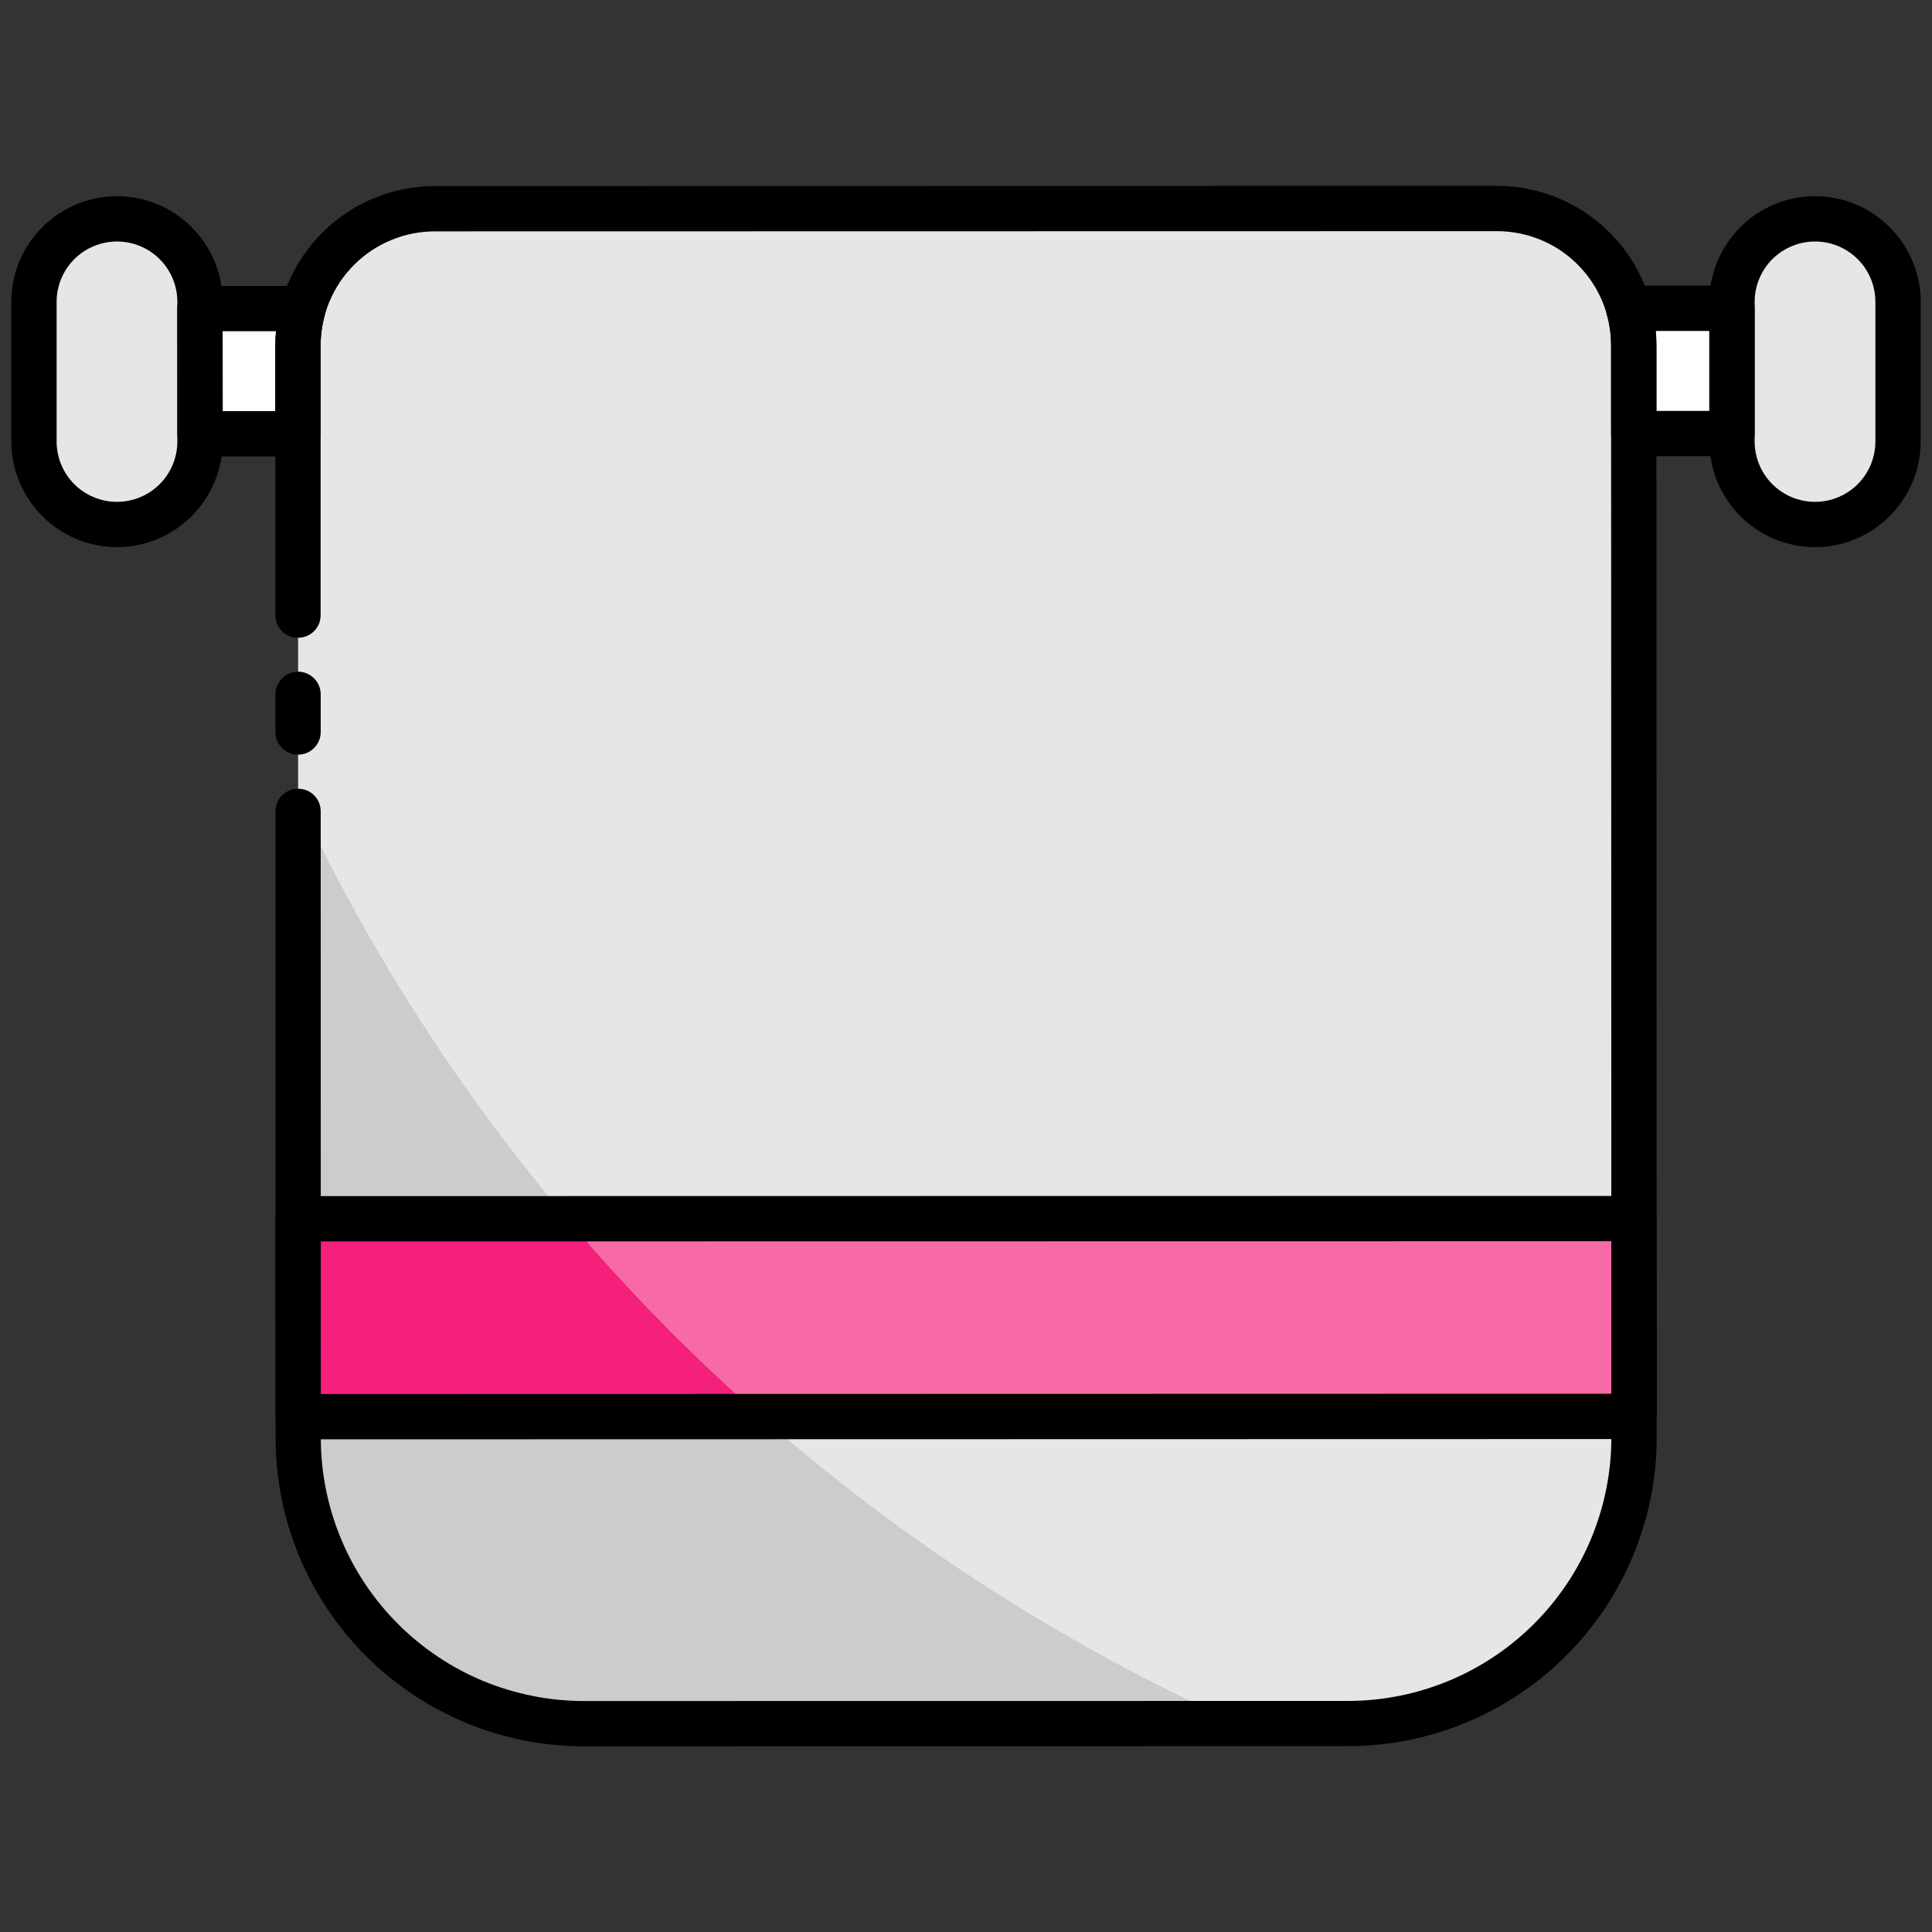 <svg width="20" height="20" viewBox="0 0 20 20" fill="none" xmlns="http://www.w3.org/2000/svg">
<rect x="0" y="0" width="20" height="20" fill="#333333" stroke="none"/>
<path d="M17.93 3.191V4.488H16.913V3.575C16.913 3.446 16.895 3.317 16.86 3.192L17.93 3.191ZM3.137 3.194C3.102 3.319 3.085 3.448 3.085 3.578V4.491H2.07L2.07 3.195L3.137 3.194Z" fill="white"/>
<path d="M4.503 2.158H15.497C15.873 2.158 16.233 2.308 16.499 2.573C16.765 2.839 16.914 3.2 16.914 3.575V14.883C16.914 15.668 16.602 16.42 16.047 16.975C15.492 17.53 14.74 17.842 13.955 17.842H6.046C5.261 17.842 4.508 17.53 3.953 16.975C3.398 16.42 3.086 15.668 3.086 14.883V3.575C3.086 3.2 3.235 2.839 3.501 2.573C3.767 2.308 4.127 2.158 4.503 2.158Z" fill="#E6E6E6"/>
<path d="M3.086 12.615H16.914V14.664H3.086V12.615Z" fill="#F86AA7"/>
<path d="M2.07 3.125C2.07 2.65 1.686 2.266 1.211 2.266C0.736 2.266 0.352 2.65 0.352 3.125V4.57C0.352 5.045 0.736 5.43 1.211 5.43C1.686 5.43 2.07 5.045 2.07 4.57V3.125Z" fill="#E6E6E6"/>
<path d="M19.648 3.125C19.648 2.65 19.264 2.266 18.789 2.266C18.314 2.266 17.93 2.65 17.93 3.125V4.57C17.93 5.045 18.314 5.43 18.789 5.43C19.264 5.43 19.648 5.045 19.648 4.57V3.125Z" fill="#E6E6E6"/>
<path d="M12.823 17.841L6.047 17.842C5.658 17.842 5.273 17.766 4.914 17.617C4.555 17.469 4.229 17.251 3.954 16.976C3.679 16.701 3.461 16.375 3.312 16.016C3.164 15.657 3.087 15.272 3.087 14.884L3.085 8.277C5.081 12.529 8.537 15.922 12.823 17.841Z" fill="#CCCCCC"/>
<path d="M7.881 14.665L3.086 14.666V12.618L5.871 12.617C6.49 13.348 7.162 14.033 7.881 14.665Z" fill="#F5207C"/>
<path d="M17.93 4.722H16.913C16.851 4.722 16.791 4.698 16.747 4.654C16.703 4.61 16.678 4.55 16.678 4.488V3.575C16.678 3.467 16.664 3.36 16.634 3.255C16.625 3.221 16.623 3.184 16.63 3.148C16.636 3.113 16.651 3.079 16.673 3.05C16.695 3.022 16.723 2.998 16.756 2.982C16.788 2.966 16.824 2.957 16.86 2.957L17.93 2.957H17.93C17.992 2.957 18.051 2.982 18.095 3.026C18.139 3.07 18.164 3.129 18.164 3.191V4.488C18.164 4.55 18.139 4.61 18.095 4.654C18.051 4.698 17.992 4.722 17.93 4.722ZM17.147 4.254H17.695V3.426L17.14 3.426C17.145 3.476 17.147 3.525 17.147 3.575V4.254ZM3.085 4.725H2.07C2.008 4.725 1.948 4.7 1.905 4.656C1.861 4.612 1.836 4.553 1.836 4.491L1.835 3.195C1.835 3.164 1.841 3.133 1.853 3.105C1.865 3.077 1.882 3.051 1.904 3.029C1.926 3.007 1.952 2.99 1.98 2.978C2.008 2.966 2.039 2.96 2.07 2.96L3.137 2.96H3.137C3.174 2.96 3.209 2.968 3.242 2.984C3.274 3 3.302 3.024 3.324 3.053C3.346 3.082 3.361 3.115 3.368 3.151C3.374 3.186 3.373 3.223 3.363 3.258C3.334 3.362 3.319 3.47 3.319 3.578V4.491C3.319 4.553 3.294 4.612 3.25 4.656C3.206 4.7 3.147 4.725 3.085 4.725ZM2.305 4.256H2.85V3.578C2.85 3.528 2.853 3.478 2.857 3.429L2.304 3.429L2.305 4.256Z" fill="black"/>
<path d="M6.046 18.078C5.627 18.078 5.211 17.995 4.824 17.835C4.437 17.674 4.085 17.439 3.788 17.143C3.492 16.846 3.256 16.494 3.096 16.107C2.935 15.719 2.853 15.304 2.853 14.885L2.852 8.399C2.852 8.337 2.876 8.277 2.92 8.233C2.964 8.19 3.024 8.165 3.086 8.165C3.148 8.165 3.208 8.189 3.252 8.233C3.296 8.277 3.32 8.337 3.32 8.399L3.321 14.885C3.321 15.242 3.392 15.597 3.529 15.927C3.666 16.258 3.867 16.558 4.12 16.811C4.373 17.064 4.673 17.265 5.003 17.402C5.334 17.538 5.688 17.609 6.046 17.609H6.047L13.956 17.608C14.679 17.607 15.371 17.319 15.882 16.808C16.393 16.297 16.68 15.604 16.681 14.882L16.678 3.575C16.678 3.261 16.554 2.961 16.332 2.739C16.111 2.517 15.81 2.393 15.496 2.393H15.496L4.502 2.395C4.188 2.395 3.888 2.52 3.666 2.741C3.444 2.963 3.319 3.264 3.319 3.577L3.319 6.368C3.319 6.399 3.313 6.429 3.302 6.458C3.29 6.486 3.273 6.512 3.251 6.534C3.207 6.578 3.147 6.602 3.085 6.602C3.023 6.602 2.963 6.578 2.919 6.534C2.875 6.49 2.851 6.43 2.851 6.368L2.85 3.577C2.851 3.139 3.025 2.72 3.335 2.41C3.644 2.1 4.064 1.926 4.502 1.926L15.496 1.924H15.496C15.934 1.924 16.354 2.098 16.664 2.408C16.973 2.717 17.147 3.137 17.147 3.575L17.15 14.882C17.149 15.729 16.812 16.541 16.213 17.139C15.615 17.738 14.803 18.075 13.956 18.076L6.047 18.078H6.046Z" fill="black"/>
<path d="M3.086 7.812C3.023 7.812 2.964 7.788 2.92 7.744C2.876 7.7 2.851 7.64 2.851 7.578V7.188C2.851 7.125 2.876 7.066 2.92 7.022C2.964 6.978 3.023 6.953 3.086 6.953C3.148 6.953 3.207 6.978 3.251 7.022C3.295 7.066 3.32 7.125 3.32 7.188V7.578C3.32 7.64 3.295 7.7 3.251 7.744C3.207 7.788 3.148 7.812 3.086 7.812ZM3.086 14.9C3.055 14.9 3.025 14.894 2.996 14.882C2.968 14.87 2.942 14.853 2.92 14.831C2.899 14.809 2.881 14.783 2.87 14.755C2.858 14.726 2.852 14.696 2.852 14.665L2.851 12.617C2.851 12.586 2.857 12.556 2.869 12.527C2.881 12.499 2.898 12.473 2.92 12.451C2.942 12.429 2.968 12.412 2.996 12.4C3.024 12.388 3.055 12.382 3.086 12.382L16.914 12.38C16.976 12.38 17.036 12.405 17.08 12.448C17.123 12.492 17.148 12.552 17.148 12.614L17.149 14.663C17.149 14.725 17.124 14.784 17.08 14.829C17.036 14.872 16.976 14.897 16.914 14.897L3.086 14.9ZM3.32 12.851L3.32 14.431L16.68 14.428L16.68 12.849L3.32 12.851ZM1.211 5.664C0.921 5.664 0.643 5.548 0.438 5.343C0.233 5.138 0.118 4.86 0.117 4.57V3.125C0.117 2.835 0.232 2.557 0.438 2.352C0.643 2.146 0.921 2.031 1.211 2.031C1.501 2.031 1.779 2.146 1.984 2.352C2.189 2.557 2.305 2.835 2.305 3.125V4.57C2.304 4.86 2.189 5.138 1.984 5.343C1.779 5.548 1.501 5.664 1.211 5.664ZM1.211 2.5C1.045 2.5 0.886 2.566 0.769 2.683C0.652 2.8 0.586 2.959 0.586 3.125V4.57C0.586 4.736 0.652 4.895 0.769 5.012C0.886 5.129 1.045 5.195 1.211 5.195C1.377 5.195 1.536 5.129 1.653 5.012C1.77 4.895 1.836 4.736 1.836 4.57V3.125C1.836 2.959 1.77 2.8 1.653 2.683C1.536 2.566 1.377 2.5 1.211 2.5ZM18.789 5.664C18.499 5.664 18.221 5.548 18.016 5.343C17.811 5.138 17.696 4.86 17.695 4.57V3.125C17.695 2.835 17.811 2.557 18.016 2.352C18.221 2.146 18.499 2.031 18.789 2.031C19.079 2.031 19.357 2.146 19.562 2.352C19.768 2.557 19.883 2.835 19.883 3.125V4.57C19.883 4.86 19.767 5.138 19.562 5.343C19.357 5.548 19.079 5.664 18.789 5.664ZM18.789 2.5C18.623 2.5 18.465 2.566 18.347 2.683C18.23 2.8 18.164 2.959 18.164 3.125V4.57C18.164 4.736 18.23 4.895 18.347 5.012C18.464 5.129 18.623 5.195 18.789 5.195C18.955 5.195 19.114 5.129 19.231 5.012C19.348 4.895 19.414 4.736 19.414 4.57V3.125C19.414 2.959 19.348 2.8 19.231 2.683C19.114 2.566 18.955 2.5 18.789 2.5Z" fill="black"/>
</svg>
